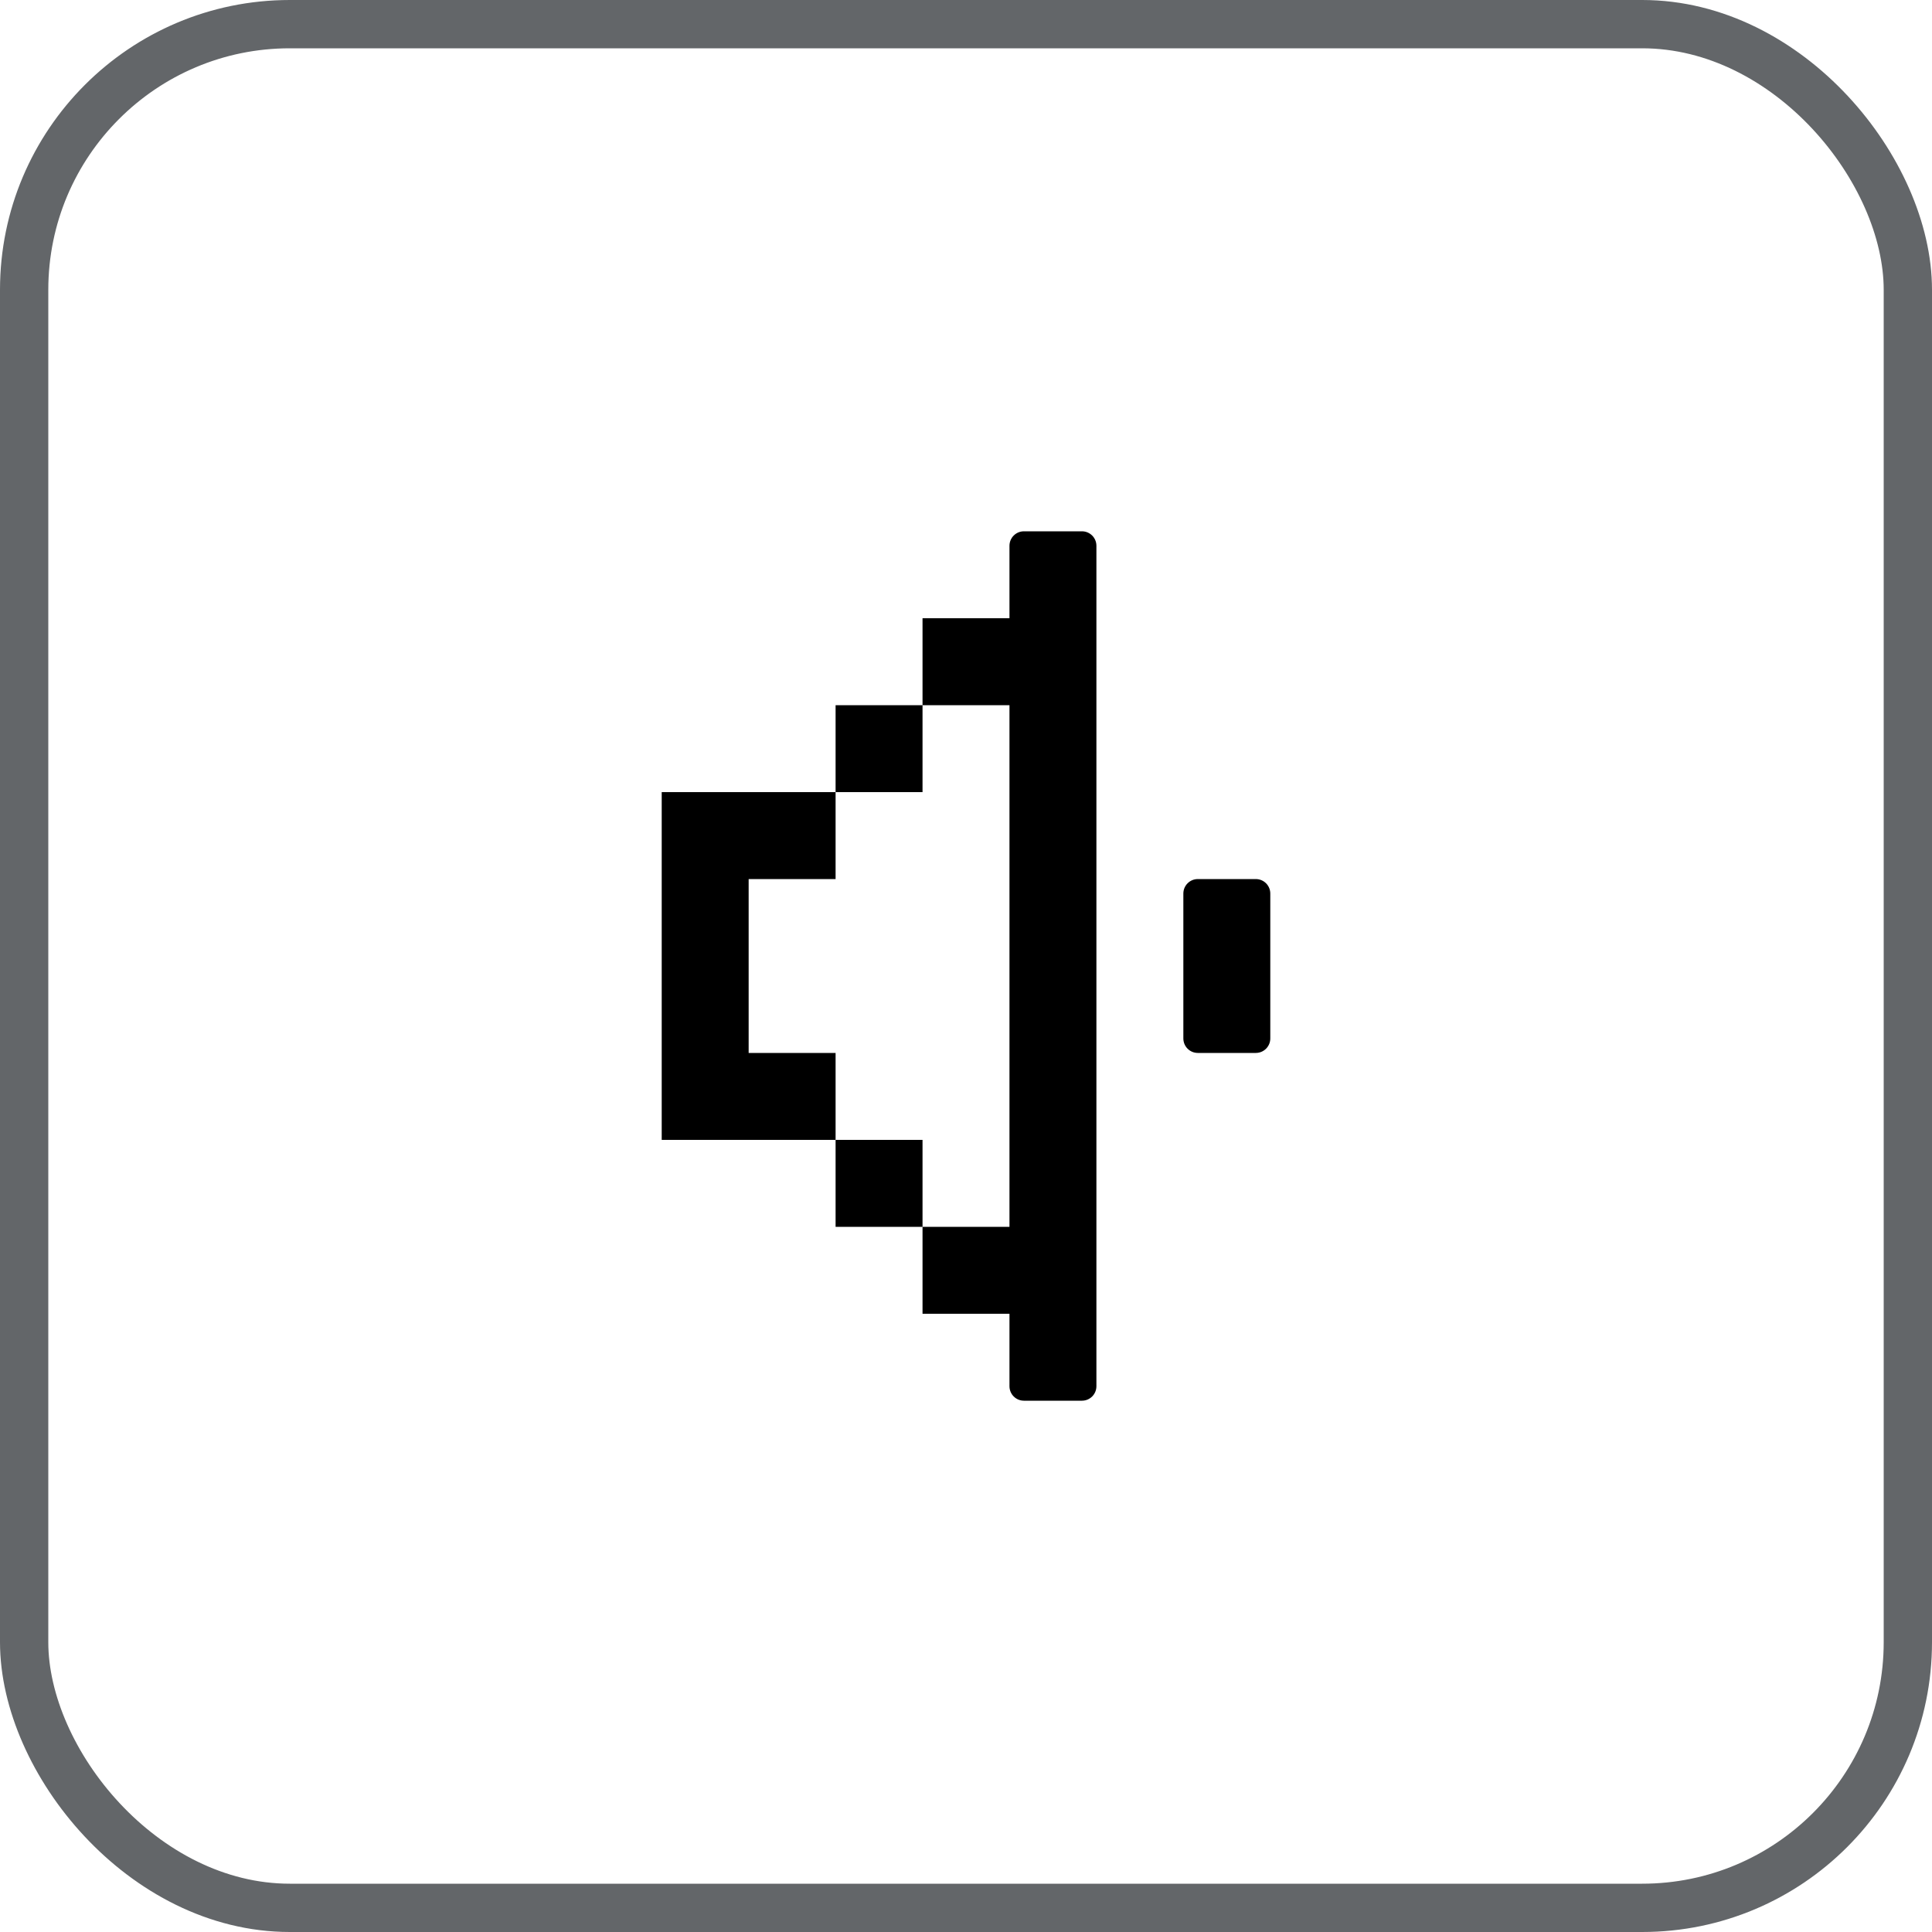 <svg width="40" height="40" viewBox="0 0 40 40" fill="none" xmlns="http://www.w3.org/2000/svg">
<rect x="0.5" y="0.5" width="39" height="39" rx="5.5" stroke="#636669"/>
<path fill-rule="evenodd" clip-rule="evenodd" d="M21.2 11C21.034 11 20.9 11.134 20.9 11.3V12.8H19.1V14.6H17.3V16.4H15.2H14H13.7V16.7V18.2V21.8V23.3V23.6H14H15.2H17.3V25.4H19.1V27.2H20.9V28.7C20.9 28.866 21.034 29 21.2 29H22.4C22.566 29 22.7 28.866 22.7 28.7V11.3C22.7 11.134 22.566 11 22.4 11H21.2ZM19.1 25.4V23.6H17.3V21.8H15.5V18.2H17.3V16.4H19.1V14.6H20.9V25.4H19.1ZM24.5 18.5C24.5 18.334 24.634 18.2 24.8 18.2H26C26.166 18.2 26.3 18.334 26.3 18.5V21.5C26.3 21.666 26.166 21.8 26 21.8H24.8C24.634 21.8 24.5 21.666 24.5 21.5V18.5Z" fill="currentColor"/>
</svg>
